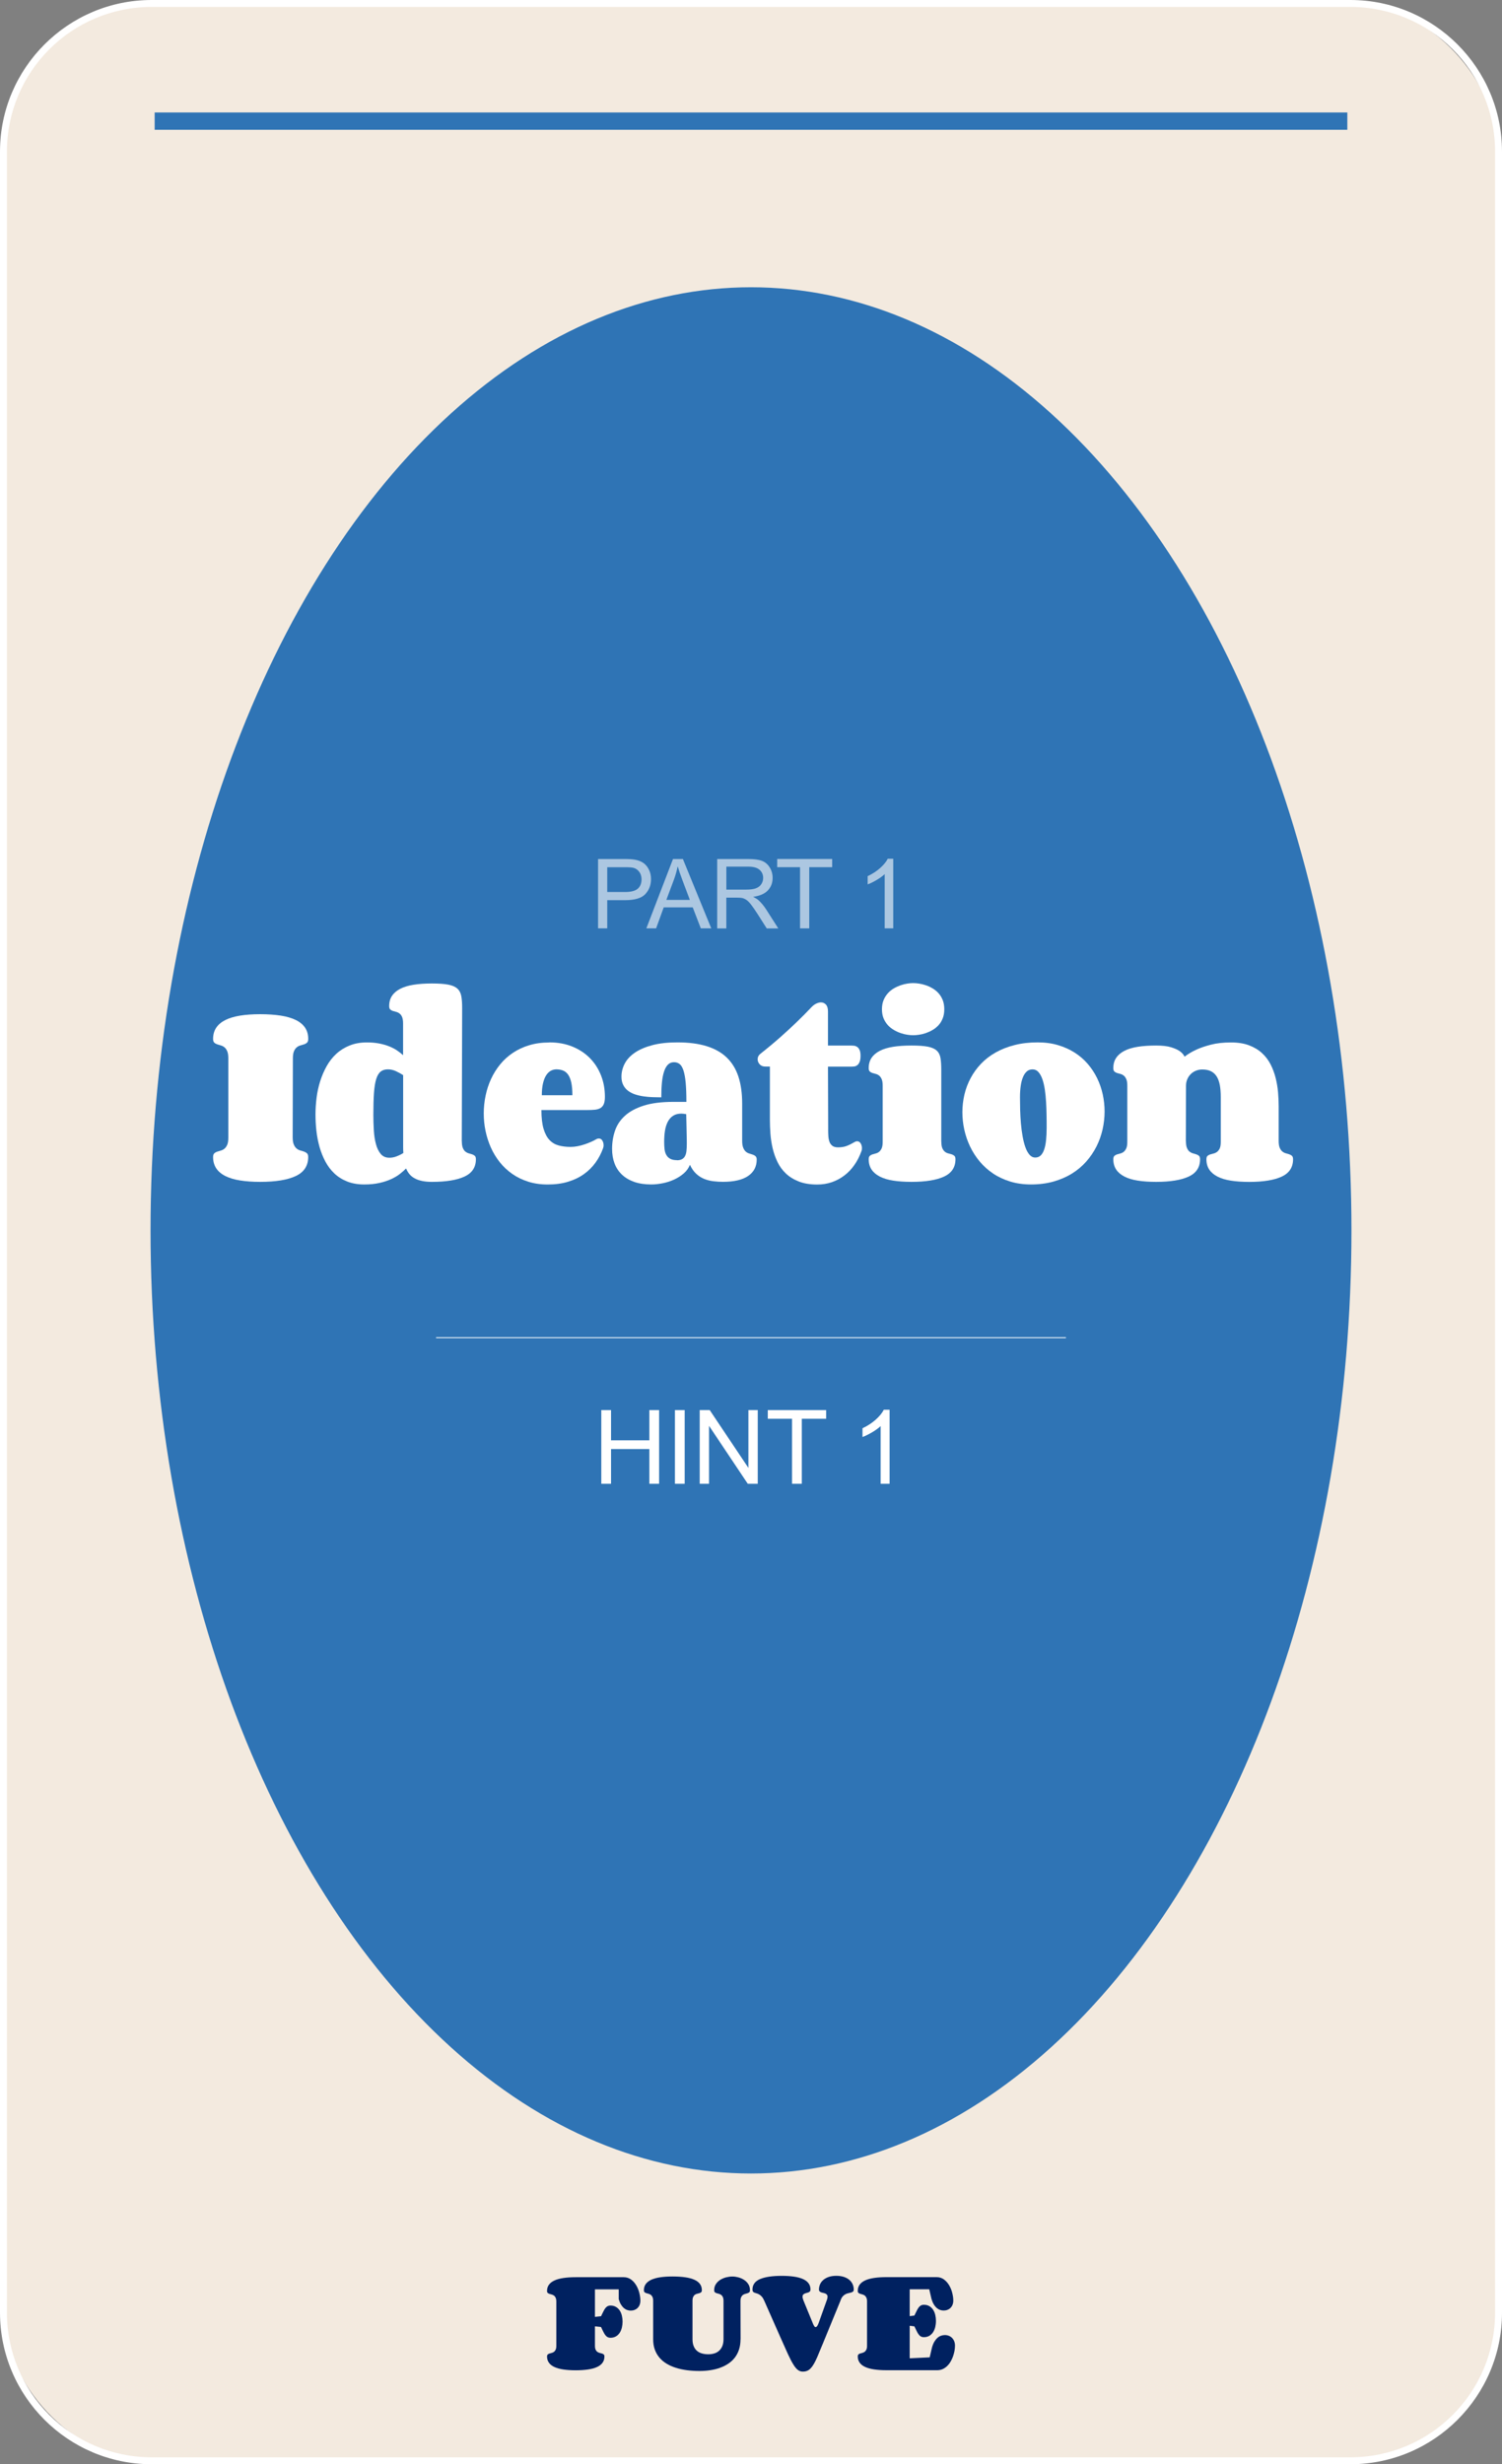 <?xml version="1.0" encoding="UTF-8"?>
<svg id="_레이어_2" data-name="레이어_2" xmlns="http://www.w3.org/2000/svg" viewBox="0 0 434 712">
  <rect x="0" y="0" width="434" height="712" fill="#808080" stroke="none"/>
  <defs>
    <style>
      .cls-1 {
        opacity: .6;
      }

      .cls-1, .cls-2 {
        isolation: isolate;
      }

      .cls-3 {
        fill: #002160;
      }

      .cls-4 {
        fill: #fff;
      }

      .cls-5 {
        fill: #2f74b5;
      }

      .cls-6 {
        fill: #f3eadf;
      }
    </style>
  </defs>
  <g id="_레이어_2-2" data-name="_레이어_2">
    <g>
      <g>
        <rect class="cls-6" x="1" y="1" width="432" height="710" rx="42.81" ry="42.81"/>
        <path class="cls-4" d="M390.19,2c23.09,0,41.81,18.72,41.81,41.81v624.38c0,23.09-18.72,41.81-41.81,41.81H43.81c-23.09,0-41.81-18.72-41.81-41.81V43.81C2,20.72,20.72,2,43.81,2h346.38M390.19,0H43.81C19.65,0,0,19.65,0,43.81v624.38c0,24.16,19.65,43.81,43.81,43.81h346.38c24.16,0,43.81-19.65,43.81-43.81V43.81c0-24.16-19.65-43.81-43.81-43.81h0Z"/>
      </g>
      <ellipse class="cls-5" cx="217" cy="355.5" rx="173.5" ry="272.5"/>
      <g class="cls-2">
        <g class="cls-2">
          <path class="cls-4" d="M84.57,328.58c0,.91.11,1.62.33,2.13.22.51.5.89.83,1.16.33.26.69.45,1.08.55s.75.21,1.08.33c.33.12.61.29.83.5s.33.56.33,1.05c0,2.53-1.19,4.36-3.57,5.49s-5.82,1.69-10.32,1.69c-2.18,0-4.11-.14-5.8-.41-1.69-.27-3.11-.7-4.26-1.28-1.15-.58-2.03-1.32-2.63-2.23-.6-.91-.9-2-.9-3.25,0-.49.11-.84.33-1.05s.49-.38.82-.49c.32-.11.67-.22,1.05-.32.38-.1.73-.28,1.05-.53.32-.25.59-.62.82-1.11.22-.49.33-1.19.33-2.1v-22.93c0-.89-.11-1.59-.33-2.08-.22-.5-.49-.87-.82-1.12s-.67-.43-1.05-.53c-.38-.1-.73-.21-1.05-.32-.32-.11-.6-.27-.82-.49s-.33-.56-.33-1.05c0-1.26.3-2.34.9-3.24.6-.9,1.48-1.64,2.63-2.22,1.15-.58,2.57-1,4.26-1.28,1.69-.27,3.62-.41,5.8-.41s4.24.14,5.98.41c1.73.27,3.19.7,4.36,1.28s2.06,1.32,2.66,2.22.9,1.98.9,3.24c0,.49-.11.84-.33,1.05s-.49.38-.82.49c-.32.11-.68.22-1.06.32-.39.1-.74.28-1.07.53s-.59.63-.82,1.12c-.22.5-.33,1.19-.33,2.08l-.06,22.8Z"/>
        </g>
        <g class="cls-2">
          <path class="cls-4" d="M133.45,329.76c0,.83.1,1.48.3,1.95.2.47.45.82.75,1.05s.62.4.98.49.69.19.98.29c.29.1.54.25.75.44.2.19.3.51.3.96,0,2.31-1.09,3.98-3.27,5-2.18,1.02-5.32,1.54-9.44,1.54-1.11,0-2.07-.09-2.9-.27-.83-.18-1.55-.44-2.14-.78-.6-.33-1.09-.74-1.48-1.22-.39-.48-.7-1.01-.94-1.6-.48.49-1.07,1-1.76,1.55-.69.55-1.53,1.05-2.52,1.51-.99.46-2.12.83-3.4,1.12-1.28.29-2.74.44-4.39.44-1.86,0-3.51-.28-4.94-.85-1.43-.57-2.67-1.34-3.71-2.33s-1.91-2.13-2.61-3.45c-.7-1.32-1.26-2.73-1.69-4.23-.42-1.5-.72-3.05-.9-4.65-.18-1.6-.26-3.18-.26-4.74s.11-3.22.32-4.86c.21-1.64.56-3.23,1.05-4.77.49-1.54,1.12-2.99,1.88-4.35.77-1.36,1.7-2.54,2.79-3.54s2.38-1.8,3.85-2.39c1.47-.59,3.13-.88,4.99-.88,1.31,0,2.5.11,3.57.32,1.07.21,2.03.49,2.89.84.86.34,1.61.74,2.27,1.19.65.45,1.22.89,1.7,1.34v-9.15c0-.83-.1-1.46-.29-1.9-.19-.44-.44-.77-.75-1-.3-.23-.63-.39-.97-.47-.34-.08-.66-.17-.97-.27-.3-.1-.55-.25-.75-.44-.19-.19-.29-.51-.29-.96,0-1.16.27-2.14.82-2.96.54-.82,1.34-1.5,2.39-2.04,1.05-.54,2.34-.93,3.87-1.17,1.53-.24,3.28-.36,5.26-.36s3.56.11,4.72.33c1.15.22,2.03.6,2.63,1.14.6.54.98,1.26,1.15,2.17s.25,2.06.25,3.44l-.11,38.55ZM112.48,334.51c.74,0,1.47-.14,2.19-.43.72-.28,1.35-.6,1.88-.94-.04-.53-.06-1.06-.06-1.6v-20.9c-.63-.41-1.32-.79-2.08-1.14-.76-.35-1.53-.53-2.32-.53-.85,0-1.54.21-2.09.64-.54.43-.97,1.14-1.29,2.14-.31,1-.53,2.35-.65,4.04-.12,1.69-.18,3.8-.18,6.31,0,1.52.05,3.02.14,4.5.09,1.48.29,2.8.61,3.97.31,1.17.77,2.11,1.38,2.84.61.73,1.43,1.09,2.46,1.09Z"/>
        </g>
        <g class="cls-2">
          <path class="cls-4" d="M158.72,301.18c2.47,0,4.7.41,6.68,1.22,1.98.81,3.67,1.93,5.06,3.34,1.39,1.42,2.46,3.09,3.21,5s1.12,3.98,1.12,6.19c0,.91-.12,1.62-.35,2.13-.23.51-.56.88-.98,1.12s-.95.4-1.58.46c-.63.06-1.34.09-2.13.09h-13.31c0,2.23.21,4.04.62,5.43.42,1.39.99,2.47,1.73,3.24.74.77,1.62,1.29,2.66,1.57,1.03.27,2.18.41,3.43.41.66,0,1.35-.07,2.06-.21.71-.14,1.39-.32,2.05-.55.65-.22,1.26-.46,1.81-.7.55-.24,1.01-.48,1.38-.7.29-.18.58-.27.86-.27.42,0,.76.2,1,.59.24.4.36.84.36,1.32,0,.16,0,.31-.03.46-.02.14-.06.28-.11.43-.54,1.5-1.26,2.89-2.19,4.17-.92,1.28-2.04,2.39-3.36,3.33-1.32.94-2.85,1.68-4.58,2.2-1.73.53-3.68.79-5.84.79s-3.95-.27-5.66-.81c-1.71-.54-3.25-1.29-4.62-2.25-1.37-.96-2.58-2.09-3.61-3.39-1.03-1.3-1.89-2.71-2.57-4.24-.68-1.53-1.19-3.13-1.54-4.8s-.51-3.36-.51-5.06.18-3.43.53-5.12c.35-1.69.88-3.3,1.58-4.82.7-1.52,1.58-2.92,2.63-4.21,1.05-1.29,2.28-2.4,3.68-3.34,1.4-.94,2.98-1.68,4.73-2.2,1.75-.53,3.68-.79,5.78-.79ZM160.77,308.97c-.59,0-1.14.15-1.66.44-.52.29-.96.75-1.34,1.35-.38.61-.67,1.38-.89,2.33-.21.94-.32,2.06-.32,3.36h8.83c0-1.42-.1-2.61-.3-3.57-.2-.96-.5-1.73-.89-2.31-.39-.58-.87-.99-1.45-1.23-.58-.24-1.24-.37-1.98-.37Z"/>
        </g>
        <g class="cls-2">
          <path class="cls-4" d="M208.93,341.47c-.94,0-1.88-.06-2.81-.17-.93-.11-1.82-.34-2.66-.68-.84-.34-1.61-.84-2.31-1.49-.7-.65-1.3-1.51-1.8-2.58-.37.95-.96,1.78-1.78,2.49-.82.71-1.75,1.3-2.79,1.78-1.04.48-2.14.83-3.29,1.06-1.15.23-2.25.35-3.31.35-1.86,0-3.5-.24-4.9-.73-1.4-.49-2.58-1.18-3.54-2.08-.96-.9-1.68-1.98-2.16-3.24-.48-1.26-.72-2.67-.72-4.23,0-1.84.28-3.59.84-5.24.56-1.65,1.52-3.1,2.88-4.33,1.36-1.24,3.17-2.21,5.44-2.93,2.27-.72,5.11-1.08,8.52-1.08h3.79c0-2.25-.07-4.11-.21-5.59-.14-1.48-.36-2.66-.65-3.53-.3-.87-.66-1.48-1.11-1.82s-.98-.52-1.6-.52c-.7,0-1.29.23-1.76.7-.47.47-.85,1.14-1.13,2.02-.29.88-.49,1.95-.61,3.19-.12,1.25-.18,2.66-.18,4.24-.79,0-1.63-.02-2.5-.05-.88-.03-1.74-.11-2.6-.23s-1.67-.31-2.44-.56-1.44-.6-2.03-1.03-1.06-.99-1.41-1.66c-.35-.67-.53-1.48-.53-2.43,0-1.34.32-2.6.95-3.8s1.61-2.25,2.93-3.15,2.99-1.62,5.02-2.16c2.03-.54,4.45-.81,7.25-.81,3.26,0,6.08.36,8.44,1.09,2.36.73,4.3,1.82,5.82,3.28,1.52,1.46,2.65,3.3,3.38,5.52.73,2.22,1.09,4.82,1.09,7.8v10.76c0,.87.11,1.55.32,2.04.21.49.47.86.77,1.11.3.25.64.43,1.01.53.37.1.71.21,1.01.32.3.11.56.26.77.46.21.19.32.51.32.96,0,2.03-.83,3.6-2.48,4.73-1.65,1.12-4.07,1.69-7.26,1.69ZM195.6,335.24c.61,0,1.1-.11,1.48-.32.38-.21.67-.52.87-.91.2-.4.34-.88.4-1.46.06-.58.1-1.23.1-1.96,0-.63,0-1.43-.03-2.4-.02-.97-.04-1.93-.06-2.86-.04-1.09-.06-2.23-.08-3.41-.26-.04-.5-.08-.73-.11-.23-.03-.46-.05-.68-.05-.94,0-1.73.21-2.37.62s-1.15.99-1.54,1.73c-.39.74-.66,1.61-.82,2.61s-.23,2.09-.23,3.27c0,.71.04,1.38.11,2.02s.24,1.2.5,1.67c.26.48.63.85,1.12,1.12s1.14.41,1.95.41Z"/>
        </g>
        <g class="cls-2">
          <path class="cls-4" d="M239.29,326.33c0,.67.02,1.31.06,1.93s.15,1.17.33,1.66c.18.49.47.87.86,1.16.39.28.92.43,1.61.43.96,0,1.79-.14,2.5-.41.71-.27,1.44-.63,2.2-1.08.29-.18.57-.27.83-.27.42,0,.76.2,1.01.61.25.41.37.86.37,1.37,0,.35-.04.63-.14.85-.54,1.5-1.22,2.85-2.06,4.04-.84,1.2-1.81,2.21-2.91,3.04s-2.3,1.47-3.61,1.92c-1.31.45-2.71.67-4.21.67-2.07,0-3.84-.29-5.31-.87-1.48-.58-2.72-1.35-3.74-2.31-1.01-.96-1.83-2.08-2.43-3.34-.61-1.27-1.08-2.59-1.4-3.98-.32-1.39-.54-2.79-.64-4.2-.1-1.41-.15-2.74-.15-4v-15.39h-1.36c-.68,0-1.22-.22-1.6-.65-.39-.44-.58-.92-.58-1.44,0-.63.26-1.16.78-1.58,2.16-1.7,4.13-3.35,5.92-4.94s3.33-3.02,4.62-4.27c1.51-1.46,2.87-2.83,4.07-4.1.48-.53.97-.92,1.47-1.17s.98-.38,1.44-.38c.57,0,1.05.21,1.44.64.39.43.58,1.08.58,1.98v9.85h6.75c.22,0,.48.02.79.05.3.03.59.14.87.32.28.18.51.47.71.87.19.4.29.96.29,1.69,0,.79-.09,1.4-.28,1.82-.18.43-.41.74-.69.94s-.57.32-.87.35c-.3.03-.58.05-.82.05h-6.75l.06,18.18Z"/>
        </g>
        <g class="cls-2">
          <path class="cls-4" d="M272,329.89c0,.81.1,1.44.3,1.89.2.45.46.79.76,1.02.3.23.63.39.98.47.35.08.68.17.98.27s.56.25.76.44c.2.19.3.51.3.96,0,2.31-1.09,3.98-3.26,5-2.18,1.02-5.32,1.54-9.44,1.54-1.99,0-3.75-.12-5.29-.36s-2.82-.63-3.87-1.17c-1.05-.54-1.85-1.22-2.39-2.04-.54-.82-.82-1.81-.82-2.96,0-.45.1-.77.3-.96.2-.19.45-.34.75-.44s.62-.19.97-.27c.35-.08.67-.24.97-.47.29-.23.54-.57.75-1,.2-.44.3-1.07.3-1.9v-16.24c0-.81-.1-1.44-.3-1.89-.2-.45-.45-.79-.75-1.02-.3-.23-.62-.39-.97-.47-.35-.08-.67-.17-.97-.27s-.54-.25-.75-.44c-.2-.19-.3-.51-.3-.96,0-1.16.27-2.14.82-2.96s1.34-1.5,2.39-2.04c1.05-.54,2.34-.93,3.87-1.17s3.29-.36,5.29-.36,3.56.11,4.7.33c1.14.22,2.01.6,2.59,1.14.58.54.94,1.26,1.09,2.17.15.91.22,2.06.22,3.44v20.74ZM254.84,291.6c0-1.01.16-1.9.48-2.66.32-.76.74-1.42,1.25-1.98.51-.56,1.09-1.02,1.74-1.4.66-.38,1.31-.67,1.98-.9s1.3-.38,1.92-.47c.62-.09,1.16-.14,1.62-.14.5,0,1.07.05,1.7.14.64.09,1.29.25,1.95.47s1.32.52,1.96.9c.65.38,1.22.84,1.73,1.4.51.56.91,1.22,1.22,1.98.3.76.46,1.65.46,2.66s-.15,1.88-.46,2.65c-.3.77-.71,1.43-1.22,1.98-.51.55-1.08,1.01-1.73,1.38-.64.38-1.3.67-1.96.9-.66.22-1.31.38-1.95.47-.64.09-1.2.14-1.7.14-.46,0-1-.05-1.62-.14-.62-.09-1.26-.25-1.92-.47-.66-.22-1.32-.52-1.98-.9-.65-.38-1.24-.84-1.74-1.38-.51-.55-.92-1.2-1.25-1.96-.32-.76-.48-1.65-.48-2.66Z"/>
        </g>
        <g class="cls-2">
          <path class="cls-4" d="M297.92,342.23c-2.2,0-4.21-.28-6.05-.85s-3.49-1.34-4.95-2.33-2.75-2.14-3.86-3.48-2.03-2.78-2.77-4.33c-.74-1.55-1.29-3.17-1.66-4.85-.37-1.68-.55-3.36-.55-5.05s.2-3.42.59-5.09,1-3.26,1.8-4.76,1.8-2.88,3-4.14c1.2-1.26,2.61-2.34,4.22-3.25s3.43-1.63,5.45-2.14c2.02-.52,4.25-.78,6.68-.78,2.14,0,4.1.26,5.88.79,1.78.53,3.39,1.25,4.83,2.17,1.44.92,2.7,2.01,3.78,3.27s1.98,2.62,2.7,4.1c.72,1.48,1.26,3.04,1.62,4.68.36,1.64.54,3.29.54,4.96s-.19,3.45-.58,5.17c-.39,1.72-.97,3.36-1.76,4.93-.79,1.56-1.77,3.01-2.95,4.35-1.18,1.34-2.56,2.5-4.14,3.48-1.58.98-3.35,1.75-5.33,2.31-1.97.56-4.14.84-6.5.84ZM299.16,334.45c.61,0,1.12-.2,1.54-.59.41-.4.75-.97,1.01-1.72.26-.75.44-1.66.55-2.72.11-1.06.17-2.25.17-3.57,0-1.16,0-2.38-.03-3.66-.02-1.29-.06-2.55-.14-3.8s-.19-2.44-.36-3.57c-.17-1.13-.4-2.14-.71-3.01-.3-.87-.69-1.56-1.15-2.07-.46-.51-1.02-.76-1.69-.76s-1.2.2-1.65.59c-.45.4-.83.95-1.12,1.66-.29.71-.51,1.56-.65,2.55-.14.99-.21,2.09-.21,3.28,0,1.12.02,2.32.05,3.62.04,1.3.11,2.59.22,3.88s.27,2.53.48,3.72c.21,1.2.48,2.25.8,3.16.32.91.72,1.64,1.19,2.19.47.55,1.03.82,1.67.82Z"/>
        </g>
        <g class="cls-2">
          <path class="cls-4" d="M342.68,329.76c0,.83.1,1.48.3,1.95.2.47.46.82.76,1.05.3.23.63.4.98.49s.68.19.98.29.56.25.76.44c.2.19.3.51.3.96,0,2.31-1.09,3.98-3.26,5-2.18,1.02-5.32,1.54-9.44,1.54-1.99,0-3.75-.12-5.29-.36s-2.82-.63-3.87-1.17c-1.05-.54-1.85-1.22-2.39-2.04-.54-.82-.82-1.81-.82-2.96,0-.45.1-.77.3-.96.2-.19.45-.34.75-.44s.62-.19.97-.27c.35-.08.67-.24.97-.47.29-.23.54-.57.75-1,.2-.44.3-1.07.3-1.9v-16.24c0-.81-.1-1.44-.3-1.89-.2-.45-.45-.79-.75-1.02-.3-.23-.62-.39-.97-.47-.35-.08-.67-.17-.97-.27s-.54-.25-.75-.44c-.2-.19-.3-.51-.3-.96,0-1.16.27-2.14.82-2.96s1.34-1.5,2.39-2.04,2.34-.93,3.87-1.17,3.29-.36,5.29-.36c1.81,0,3.25.17,4.32.5s1.9.7,2.49,1.11c.68.49,1.15,1.02,1.41,1.61.96-.75,2.1-1.43,3.43-2.04,1.14-.53,2.54-1,4.19-1.43,1.65-.43,3.58-.64,5.8-.64,2.03,0,3.78.28,5.24.84,1.47.56,2.71,1.31,3.73,2.25,1.02.94,1.85,2.04,2.48,3.28s1.11,2.55,1.45,3.91c.34,1.36.57,2.73.69,4.12.12,1.39.18,2.71.18,3.97v10.06c0,.85.1,1.52.3,1.99.2.48.46.84.77,1.09.31.25.65.43,1.01.52.36.09.7.19,1.01.3.31.11.57.26.77.46.2.19.3.51.3.96,0,2.31-1.08,3.98-3.25,5-2.17,1.02-5.31,1.54-9.42,1.54-1.99,0-3.75-.12-5.29-.36s-2.82-.63-3.87-1.17c-1.05-.54-1.85-1.22-2.39-2.04-.54-.82-.82-1.81-.82-2.96,0-.45.1-.77.3-.96.2-.19.46-.34.77-.44.31-.1.65-.19,1-.27.35-.08.68-.24,1-.47.31-.23.57-.57.78-1,.2-.44.3-1.07.3-1.9v-12.98c0-1.26-.09-2.38-.26-3.36-.18-.98-.47-1.81-.88-2.49-.42-.68-.96-1.2-1.65-1.55-.68-.35-1.53-.53-2.55-.53-.65,0-1.25.12-1.83.35-.57.23-1.07.56-1.49.97-.42.42-.76.91-1.01,1.49s-.37,1.2-.37,1.87l-.05,16.11Z"/>
        </g>
      </g>
      <g class="cls-1">
        <g class="cls-2">
          <path class="cls-4" d="M172.81,268.24v-20.04h7.56c1.33,0,2.35.06,3.05.19.98.16,1.81.48,2.47.94.67.46,1.2,1.11,1.61,1.93.41.83.61,1.74.61,2.73,0,1.7-.54,3.15-1.63,4.33-1.08,1.18-3.04,1.77-5.88,1.77h-5.14v8.15h-2.65ZM175.46,257.73h5.18c1.71,0,2.93-.32,3.65-.96.72-.64,1.08-1.54,1.08-2.69,0-.84-.21-1.56-.64-2.15s-.98-.99-1.67-1.18c-.45-.12-1.27-.18-2.47-.18h-5.13v7.16Z"/>
        </g>
        <g class="cls-2">
          <path class="cls-4" d="M186.76,268.24l7.7-20.04h2.86l8.2,20.04h-3.02l-2.34-6.07h-8.38l-2.2,6.07h-2.82ZM192.54,260.01h6.79l-2.09-5.55c-.64-1.69-1.11-3.07-1.42-4.16-.26,1.29-.62,2.56-1.08,3.83l-2.2,5.88Z"/>
        </g>
        <g class="cls-2">
          <path class="cls-4" d="M207.23,268.24v-20.04h8.89c1.79,0,3.14.18,4.07.54s1.67,1,2.23,1.91c.56.91.83,1.92.83,3.02,0,1.42-.46,2.62-1.38,3.6-.92.98-2.34,1.59-4.27,1.86.7.34,1.23.67,1.6,1,.77.71,1.51,1.6,2.2,2.67l3.49,5.46h-3.34l-2.65-4.17c-.78-1.2-1.41-2.12-1.91-2.76-.5-.64-.95-1.08-1.35-1.34s-.8-.43-1.21-.53c-.3-.06-.79-.1-1.48-.1h-3.08v8.9h-2.65ZM209.88,257.04h5.7c1.21,0,2.16-.12,2.84-.38s1.2-.65,1.56-1.2.53-1.15.53-1.8c0-.95-.34-1.73-1.03-2.34-.69-.61-1.78-.92-3.26-.92h-6.34v6.63Z"/>
          <path class="cls-4" d="M231.17,268.24v-17.68h-6.6v-2.37h15.89v2.37h-6.63v17.68h-2.65Z"/>
        </g>
        <g class="cls-2">
          <path class="cls-4" d="M258.09,268.24h-2.46v-15.68c-.59.57-1.37,1.13-2.33,1.7s-1.83.99-2.59,1.27v-2.38c1.38-.65,2.58-1.43,3.61-2.35s1.76-1.81,2.19-2.68h1.59v20.12Z"/>
        </g>
      </g>
      <g class="cls-2">
        <g class="cls-2">
          <path class="cls-4" d="M173.74,428.71v-21.29h2.82v8.74h11.07v-8.74h2.82v21.29h-2.82v-10.03h-11.07v10.03h-2.82Z"/>
          <path class="cls-4" d="M195.02,428.71v-21.29h2.82v21.29h-2.82Z"/>
          <path class="cls-4" d="M202.18,428.71v-21.29h2.89l11.18,16.71v-16.71h2.7v21.29h-2.89l-11.18-16.73v16.73h-2.7Z"/>
        </g>
        <g class="cls-2">
          <path class="cls-4" d="M228.86,428.71v-18.78h-7.01v-2.51h16.87v2.51h-7.04v18.78h-2.82Z"/>
        </g>
        <g class="cls-2">
          <path class="cls-4" d="M257.06,428.71h-2.61v-16.66c-.63.6-1.45,1.2-2.48,1.8s-1.94,1.05-2.75,1.35v-2.53c1.46-.69,2.74-1.52,3.83-2.5s1.87-1.93,2.32-2.85h1.68v21.38Z"/>
        </g>
      </g>
      <rect class="cls-4" x="126" y="386.38" width="182" height=".25"/>
      <g>
        <path class="cls-3" d="M213.97,675.93c0,1.09-.15,2.08-.44,2.95-.29.88-.7,1.66-1.23,2.34-.53.68-1.16,1.26-1.9,1.75-.74.48-1.54.88-2.42,1.19s-1.81.54-2.8.68c-.99.15-2.01.22-3.05.22-1.25,0-2.45-.07-3.59-.22-1.15-.15-2.22-.38-3.21-.69-1-.31-1.9-.71-2.71-1.2-.81-.48-1.5-1.07-2.08-1.75-.58-.69-1.03-1.47-1.34-2.35-.32-.88-.47-1.88-.47-2.98v-11.04c0-.49-.07-.88-.2-1.16-.14-.28-.3-.48-.5-.62s-.41-.24-.64-.3-.44-.12-.64-.18-.36-.15-.5-.27-.2-.31-.2-.58c0-.7.18-1.3.55-1.8.37-.5.9-.91,1.6-1.23.7-.32,1.57-.56,2.6-.71s2.21-.23,3.53-.23,2.59.08,3.64.23c1.06.15,1.94.39,2.66.71.71.32,1.25.73,1.62,1.23s.55,1.1.55,1.8c0,.27-.07.46-.2.58-.14.12-.3.21-.5.27s-.41.12-.65.17c-.24.05-.45.14-.65.28s-.36.34-.5.62c-.14.28-.2.66-.2,1.16v11.07c0,.79.11,1.46.34,2.01.22.55.54,1,.94,1.35.4.35.89.6,1.44.76.56.16,1.17.24,1.83.24.62,0,1.2-.08,1.73-.24s1-.42,1.39-.77c.39-.35.71-.8.94-1.35s.35-1.21.35-1.99v-11.04c0-.49-.07-.88-.2-1.16-.14-.28-.3-.48-.5-.62s-.41-.24-.65-.3c-.24-.06-.45-.12-.65-.18s-.36-.15-.5-.27-.2-.31-.2-.58c0-.7.17-1.3.51-1.8s.76-.91,1.28-1.23,1.09-.56,1.7-.71c.62-.15,1.21-.23,1.79-.23.51,0,1.05.08,1.65.23.59.15,1.14.39,1.65.71s.93.73,1.26,1.23.5,1.1.5,1.8c0,.27-.07.46-.2.58-.14.12-.3.21-.51.28-.2.07-.42.13-.66.19s-.46.16-.66.3c-.2.15-.37.36-.51.64s-.2.68-.2,1.2l.03,11.02h-.02Z"/>
        <path class="cls-3" d="M270.44,670.61c0,.6-.07,1.18-.2,1.74-.14.56-.34,1.06-.62,1.49s-.64.78-1.08,1.05c-.44.26-.97.4-1.59.4-.36,0-.66-.08-.91-.23-.25-.15-.47-.37-.66-.64-.19-.28-.38-.6-.56-.99-.18-.38-.38-.8-.61-1.27l-1.35-.17v9.4l5.77-.27.69-2.94c.19-.64.42-1.18.69-1.63.27-.44.57-.8.89-1.08s.66-.48,1.02-.6.72-.19,1.08-.19c.42,0,.8.07,1.16.21.36.14.67.35.94.62.26.27.47.59.62.97.15.38.22.8.22,1.27s-.05.96-.14,1.49c-.1.53-.24,1.06-.42,1.59-.19.52-.42,1.03-.7,1.51s-.61.91-1,1.28c-.38.37-.81.67-1.29.89-.48.22-1,.33-1.58.33h-14.68c-1.33,0-2.51-.08-3.53-.23-1.03-.15-1.9-.39-2.6-.71-.7-.32-1.24-.73-1.6-1.24-.37-.51-.55-1.11-.55-1.81,0-.27.07-.46.2-.58s.3-.21.5-.27.41-.12.64-.18.44-.15.64-.3c.2-.14.36-.35.5-.62.13-.27.2-.66.2-1.16v-12.72c0-.49-.07-.88-.2-1.16-.14-.28-.3-.48-.5-.62s-.41-.24-.64-.3-.44-.12-.64-.18-.36-.15-.5-.27-.2-.31-.2-.58c0-.7.18-1.3.55-1.8.37-.5.9-.91,1.6-1.23.7-.32,1.57-.56,2.6-.71s2.21-.23,3.53-.23h14.48c.82,0,1.54.23,2.14.67.61.45,1.11,1.02,1.51,1.7.4.68.7,1.41.89,2.2.2.79.3,1.52.3,2.19,0,.45-.07.85-.21,1.21-.14.36-.34.66-.59.91s-.55.44-.89.57c-.34.14-.71.2-1.11.2-.35,0-.69-.06-1.03-.18s-.66-.31-.96-.57-.59-.61-.84-1.03c-.26-.42-.48-.94-.66-1.54l-.66-2.82h-5.64v7.76l1.35-.17c.23-.45.43-.87.61-1.25s.37-.71.56-.99c.19-.28.41-.49.66-.64s.55-.23.91-.23c.62,0,1.15.13,1.59.4.44.26.8.61,1.08,1.04s.49.92.62,1.48.2,1.13.2,1.71v.05Z"/>
        <path class="cls-3" d="M173.66,669.26c.22-.45.43-.87.61-1.25.18-.38.37-.71.56-.99.19-.28.41-.49.66-.64s.55-.23.91-.23c.61,0,1.13.13,1.58.4.44.26.81.61,1.09,1.04s.49.92.62,1.48c.13.56.2,1.13.2,1.71s-.07,1.18-.2,1.74c-.14.56-.34,1.06-.62,1.49s-.64.78-1.09,1.05c-.44.26-.97.4-1.58.4-.36,0-.66-.08-.91-.23-.25-.15-.47-.37-.66-.64-.19-.28-.38-.6-.56-.98s-.38-.8-.61-1.26l-1.75-.19v5.6c0,.5.07.88.2,1.16.14.28.3.48.51.62.2.14.42.24.66.3s.46.12.66.18.37.15.51.27.2.31.2.58c0,.7-.18,1.3-.55,1.81-.37.51-.9.92-1.61,1.24s-1.58.56-2.61.71-2.21.23-3.53.23-2.51-.08-3.53-.23c-1.03-.15-1.9-.39-2.6-.71-.7-.32-1.24-.73-1.6-1.24-.37-.51-.55-1.11-.55-1.81,0-.27.07-.46.2-.58s.3-.21.5-.27.41-.12.64-.18.44-.15.64-.3c.2-.14.36-.35.5-.62s.2-.66.2-1.16v-12.72c0-.49-.07-.88-.2-1.16-.14-.28-.3-.48-.5-.62s-.41-.24-.64-.3-.44-.12-.64-.18-.36-.15-.5-.27-.2-.31-.2-.58c0-.7.18-1.3.55-1.8.37-.5.9-.91,1.6-1.23.7-.32,1.57-.56,2.6-.71s2.21-.23,3.53-.23h13.85c.82,0,1.54.23,2.14.67.61.45,1.11,1.02,1.51,1.7s.7,1.41.89,2.2c.2.79.3,1.52.3,2.19,0,.45-.07.85-.21,1.21-.14.36-.34.66-.59.91s-.55.44-.89.57c-.34.14-.71.2-1.11.2-.35,0-.69-.06-1.03-.18s-.66-.31-.96-.57-.58-.61-.84-1.03c-.25-.42-.46-.94-.63-1.54v-2.82h-6.87v7.95l1.75-.19v.03Z"/>
        <path class="cls-3" d="M238.9,664.64c.15-.4.22-.74.22-1.01s-.06-.48-.19-.62c-.12-.14-.28-.25-.46-.33-.18-.08-.38-.14-.59-.18-.21-.04-.41-.09-.59-.16-.18-.07-.33-.16-.46-.28-.12-.12-.19-.3-.19-.53,0-.54.11-1.05.32-1.53.21-.48.53-.9.95-1.26s.94-.65,1.57-.86c.62-.21,1.35-.32,2.17-.32s1.56.11,2.19.32,1.16.5,1.58.86.74.78.95,1.26c.21.48.32.99.32,1.53,0,.27-.07.46-.21.58s-.33.21-.56.28-.49.13-.78.19-.57.16-.85.3c-.28.15-.55.36-.8.64s-.46.68-.63,1.2l-5.08,12.38c-.63,1.55-1.17,2.85-1.62,3.89-.45,1.04-.88,1.88-1.3,2.51s-.85,1.08-1.29,1.34c-.44.26-.98.4-1.59.4-.54,0-1.02-.16-1.45-.49s-.87-.87-1.34-1.64c-.47-.76-.99-1.78-1.57-3.04-.58-1.26-1.28-2.82-2.1-4.69l-4.71-10.66c-.21-.48-.44-.86-.69-1.14s-.5-.49-.75-.63c-.25-.15-.5-.25-.73-.31s-.44-.13-.62-.2-.32-.17-.43-.3c-.11-.13-.16-.33-.16-.6,0-1.39.72-2.4,2.17-3.03,1.45-.62,3.54-.94,6.29-.94,1.33,0,2.51.08,3.54.23,1.03.15,1.9.39,2.61.71.7.32,1.24.73,1.6,1.23.37.5.55,1.1.55,1.8,0,.23-.06.4-.17.52s-.25.22-.42.29-.35.12-.56.17c-.2.05-.39.11-.56.19s-.31.18-.42.31-.17.32-.17.57c0,.14.02.29.06.46.04.17.1.37.19.6l2.77,6.75c.11.26.23.49.35.68.12.2.26.3.42.3.12,0,.26-.08.4-.25s.29-.47.45-.89l2.35-6.58.02-.02Z"/>
      </g>
      <rect class="cls-5" x="44.69" y="32.5" width="344.62" height="5"/>
    </g>
  </g>
</svg>